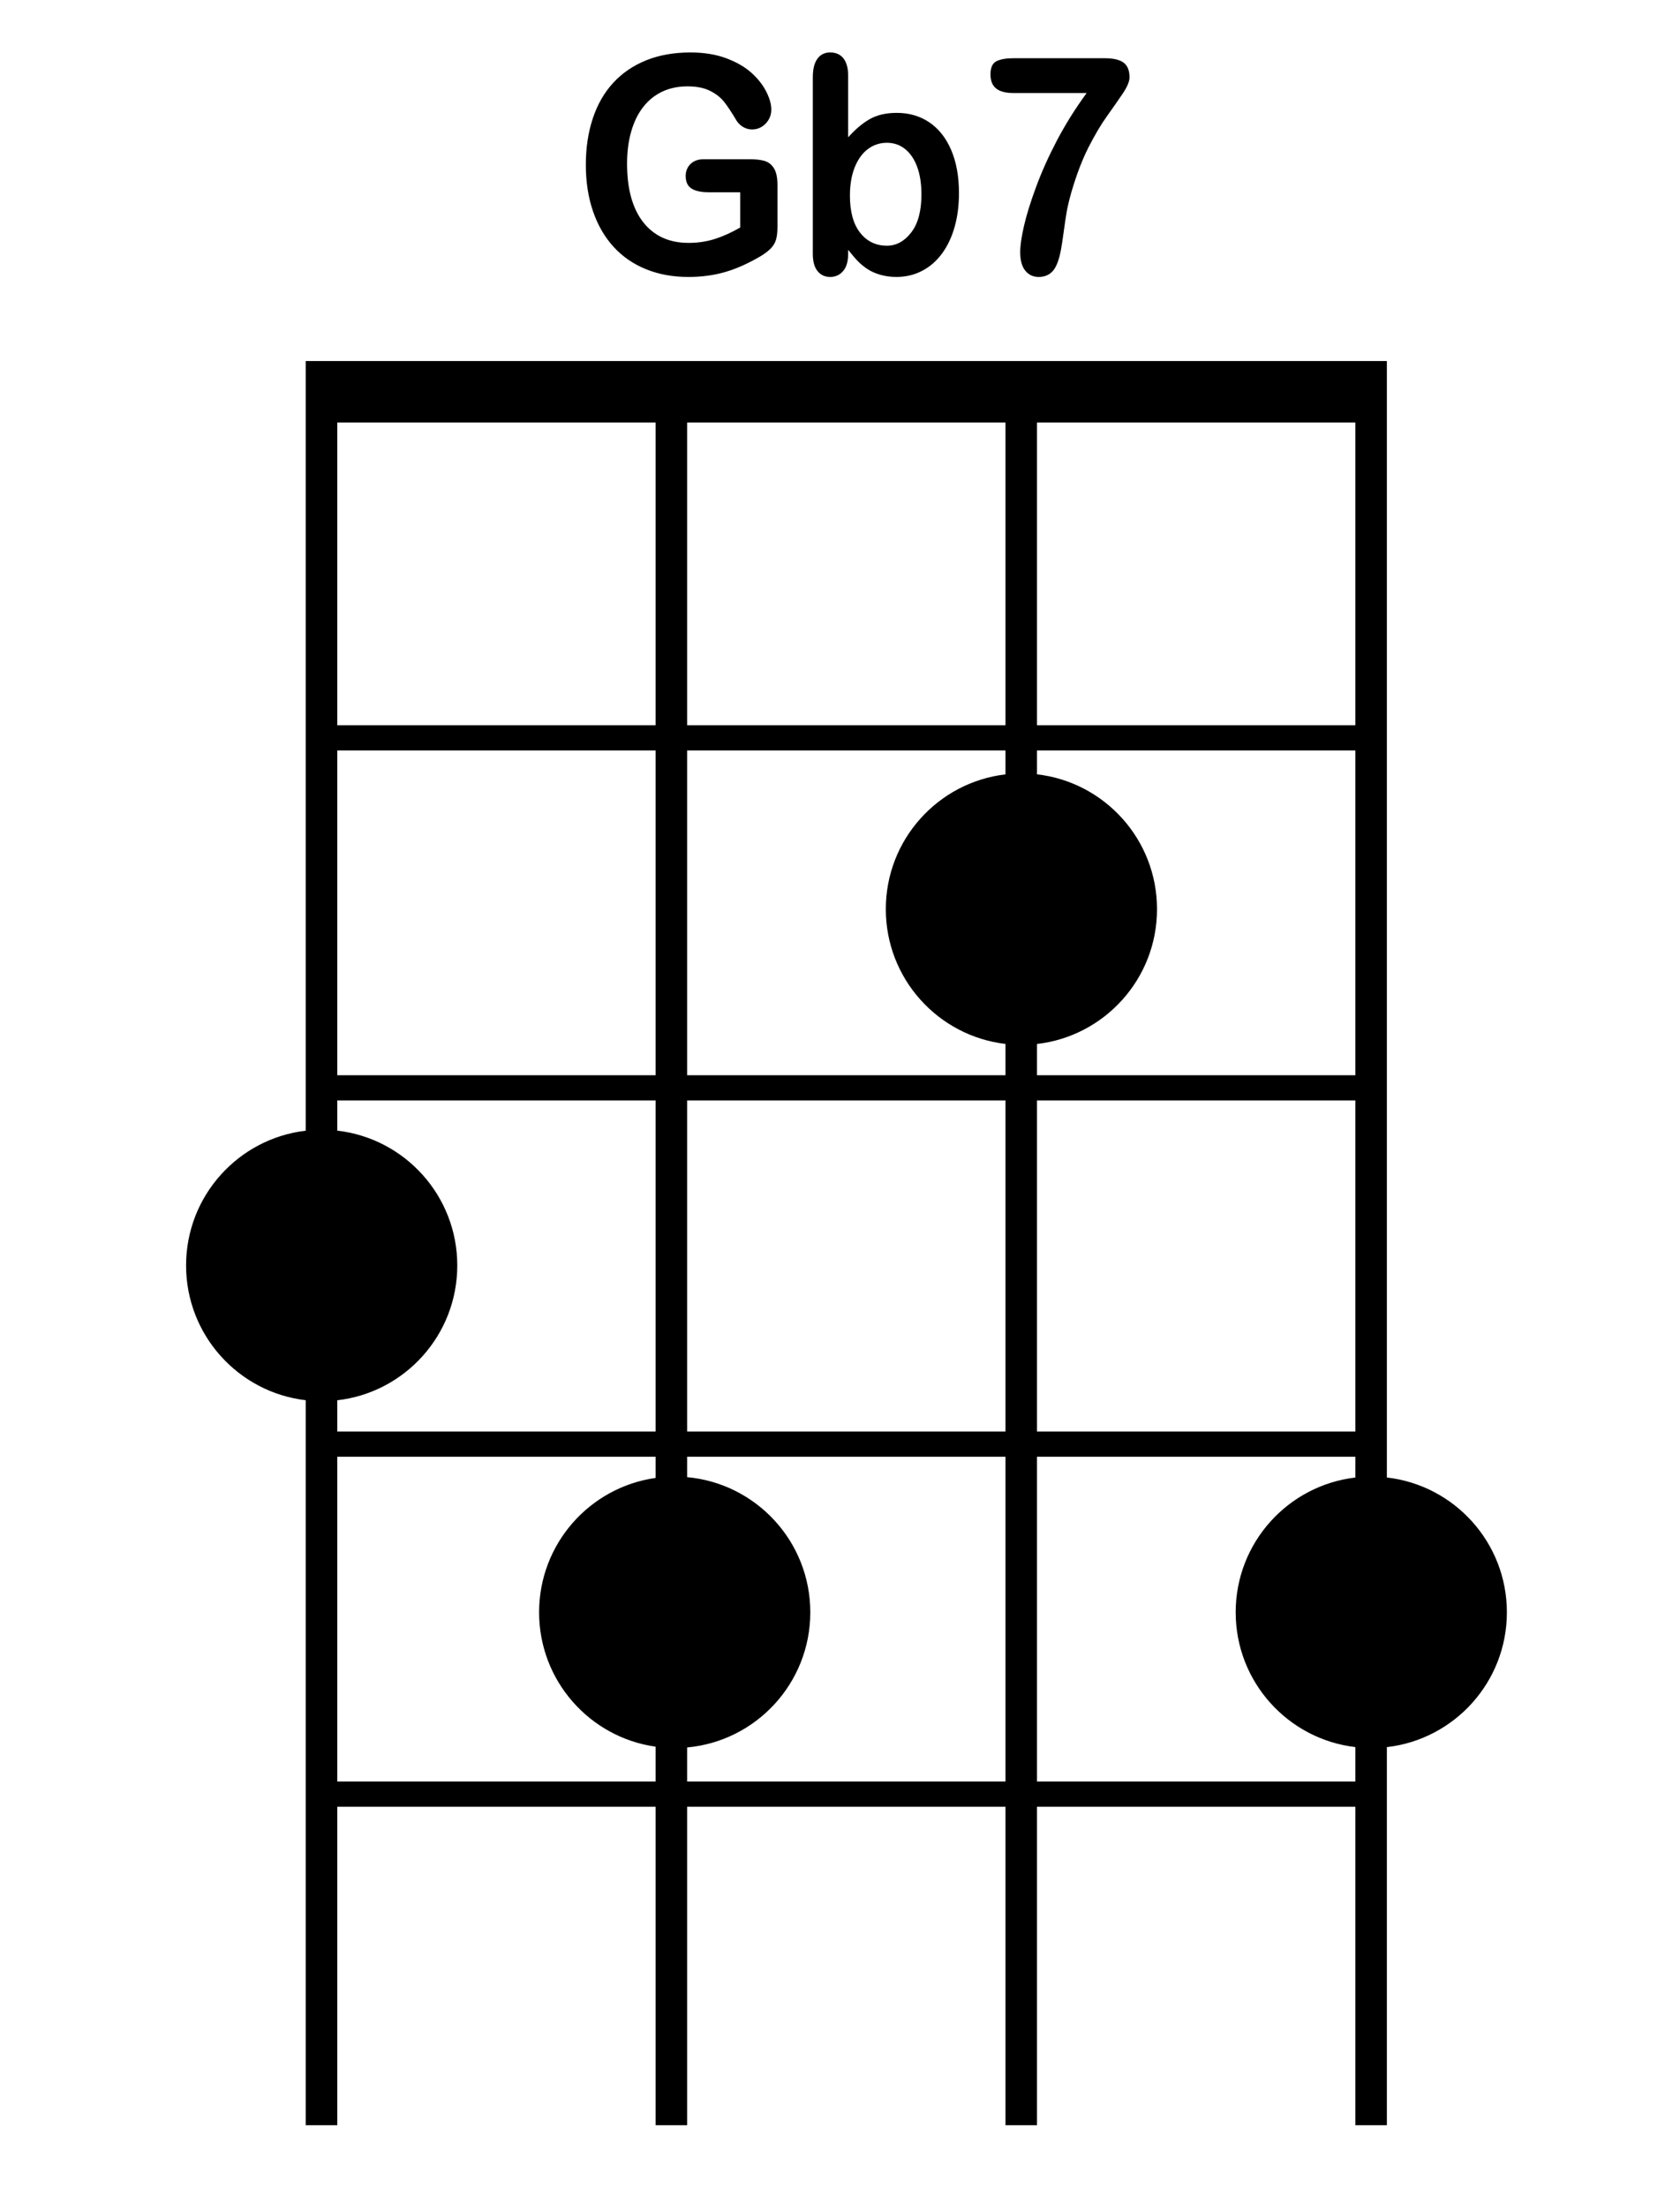 <?xml version="1.0" encoding="iso-8859-1"?>
<!-- Generator: Adobe Illustrator 21.0.2, SVG Export Plug-In . SVG Version: 6.00 Build 0)  -->
<svg version="1.1" id="Gb7_1_" xmlns="http://www.w3.org/2000/svg" xmlns:xlink="http://www.w3.org/1999/xlink" x="0px" y="0px"
	 viewBox="0 0 533 700" style="enable-background:new 0 0 533 700;" xml:space="preserve">
<g id="Gb7">
	<g>
		<path style="fill-rule:evenodd;clip-rule:evenodd;" d="M440,468.575V462v-8V349v-8V238v-8v-96v-15v-4.5H97v4.5v15v96v8v103v8
			v9.589c-21.376,2.506-37.965,20.681-37.965,42.743c0,22.063,16.589,40.238,37.965,42.744V454v8v103v8v101h10V573h101v101h10V573
			h101v101h10V573h101v101h10V573v-8v-10.91c21.43-2.455,38.077-20.656,38.077-42.758C478.077,489.231,461.43,471.03,440,468.575z
			 M208,468.716c-20.891,2.947-36.965,20.899-36.965,42.616c0,21.718,16.074,39.67,36.965,42.616V565H107V462h101V468.716z M208,454
			H107v-9.91c21.43-2.455,38.077-20.656,38.077-42.758c0-22.101-16.647-40.302-38.077-42.758V349h101V454z M208,341H107V238h101V341
			z M208,230H107v-96h101V230z M319,565H218v-10.806c21.91-1.994,39.077-20.417,39.077-42.862c0-22.444-17.167-40.867-39.077-42.862
			V462h101V565z M319,454H218V349h101V454z M319,245.589c-21.376,2.506-37.965,20.681-37.965,42.743
			c0,22.063,16.589,40.238,37.965,42.744V341H218V238h101V245.589z M319,230H218v-96h101V230z M430,468.589
			c-21.376,2.506-37.965,20.681-37.965,42.743c0,22.063,16.589,40.238,37.965,42.744V565H329V462h101V468.589z M430,454H329V349h101
			V454z M430,341H329v-9.91c21.43-2.455,38.077-20.656,38.077-42.758c0-22.101-16.647-40.302-38.077-42.758V238h101V341z M430,230
			H329v-96h101V230z M194.683,78.3c2.839,3.1,6.272,5.464,10.3,7.092c4.027,1.628,8.489,2.442,13.385,2.442
			c4.201,0,8.083-0.517,11.647-1.55c3.564-1.033,7.272-2.677,11.126-4.931c1.332-0.782,2.426-1.597,3.281-2.442
			c0.854-0.845,1.441-1.792,1.76-2.841c0.318-1.049,0.478-2.45,0.478-4.203V58.669c0-2.379-0.384-4.164-1.152-5.354
			c-0.768-1.19-1.775-1.956-3.02-2.301c-1.246-0.344-2.767-0.517-4.563-0.517H223.28c-1.768,0-3.166,0.501-4.194,1.503
			c-1.029,1.002-1.543,2.271-1.543,3.804c0,1.879,0.615,3.21,1.847,3.992c1.231,0.783,3.049,1.174,5.454,1.174h9.996v11.178
			c-2.694,1.566-5.353,2.771-7.975,3.616c-2.622,0.845-5.426,1.268-8.409,1.268c-6.143,0-10.93-2.176-14.363-6.528
			c-3.433-4.352-5.15-10.567-5.15-18.645c0-3.726,0.441-7.123,1.326-10.191c0.883-3.068,2.158-5.659,3.824-7.773
			c1.666-2.113,3.672-3.726,6.019-4.837c2.347-1.111,5.012-1.667,7.997-1.667c2.897,0,5.28,0.47,7.149,1.409
			c1.869,0.939,3.353,2.098,4.455,3.475c1.101,1.378,2.448,3.413,4.042,6.105c0.579,0.845,1.296,1.503,2.151,1.973
			c0.854,0.47,1.745,0.704,2.673,0.704c1.68,0,3.122-0.618,4.324-1.855c1.202-1.237,1.804-2.731,1.804-4.485
			c0-1.628-0.521-3.491-1.565-5.589c-1.043-2.097-2.593-4.086-4.65-5.965c-2.058-1.879-4.737-3.436-8.04-4.673
			c-3.303-1.237-7.099-1.855-11.386-1.855c-5.215,0-9.88,0.822-13.994,2.466c-4.114,1.644-7.605,4.016-10.474,7.115
			s-5.041,6.873-6.519,11.319c-1.478,4.446-2.216,9.346-2.216,14.7c0,5.448,0.761,10.379,2.282,14.794S191.844,75.201,194.683,78.3z
			 M263.392,87.834c1.651,0,3.013-0.619,4.085-1.855c1.072-1.237,1.608-3.06,1.608-5.471V79.24c1.304,1.628,2.354,2.849,3.151,3.663
			c0.797,0.815,1.76,1.605,2.89,2.372c1.13,0.768,2.499,1.385,4.107,1.855c1.608,0.47,3.325,0.705,5.15,0.705
			c2.984,0,5.715-0.65,8.192-1.949c2.477-1.299,4.585-3.139,6.323-5.518c1.738-2.379,3.064-5.19,3.977-8.43
			s1.369-6.802,1.369-10.685c0-5.26-0.819-9.808-2.455-13.643c-1.637-3.835-3.941-6.763-6.91-8.782
			c-2.97-2.02-6.425-3.029-10.365-3.029c-3.419,0-6.287,0.666-8.605,1.996c-2.318,1.331-4.592,3.249-6.823,5.753V23.961
			c0-2.348-0.493-4.156-1.478-5.424c-0.985-1.268-2.39-1.902-4.216-1.902c-1.738,0-3.093,0.666-4.063,1.996
			c-0.971,1.331-1.456,3.296-1.456,5.894v55.983c0,2.411,0.5,4.235,1.499,5.471S261.712,87.834,263.392,87.834z M271.172,53.056
			c1.014-2.52,2.404-4.446,4.172-5.777c1.767-1.33,3.781-1.996,6.041-1.996c2.201,0,4.129,0.666,5.78,1.996
			c1.651,1.331,2.926,3.217,3.824,5.659c0.898,2.442,1.347,5.354,1.347,8.736c0,5.229-1.08,9.245-3.238,12.047
			c-2.159,2.802-4.73,4.203-7.714,4.203c-3.506,0-6.338-1.369-8.496-4.109c-2.159-2.739-3.238-6.661-3.238-11.765
			C269.651,58.575,270.157,55.577,271.172,53.056z M321.497,29.503h23.251c-3.651,5.01-6.801,10.043-9.452,15.099
			c-2.651,5.057-4.861,9.988-6.628,14.794c-1.768,4.807-3.042,8.932-3.824,12.375c-0.782,3.445-1.173,6.169-1.173,8.172
			c0,2.599,0.536,4.564,1.608,5.894c1.072,1.33,2.491,1.996,4.259,1.996c1.854,0,3.339-0.619,4.455-1.855
			c1.115-1.237,1.977-3.452,2.586-6.646c0.261-1.377,0.565-3.365,0.913-5.965c0.348-2.599,0.666-4.712,0.956-6.34
			c0.289-1.628,0.782-3.679,1.478-6.152c1.651-5.604,3.469-10.348,5.454-14.23c1.984-3.882,3.911-7.131,5.78-9.745
			c1.869-2.614,3.534-5.002,4.998-7.162c1.463-2.16,2.195-3.898,2.195-5.213c0-2.16-0.623-3.71-1.869-4.65
			c-1.246-0.939-3.259-1.409-6.041-1.409h-28.944c-2.289,0-4.071,0.313-5.345,0.939c-1.275,0.627-1.912,2.02-1.912,4.18
			c0,2.036,0.601,3.53,1.804,4.485C317.245,29.026,319.064,29.503,321.497,29.503z"/>
	</g>
</g>
</svg>

